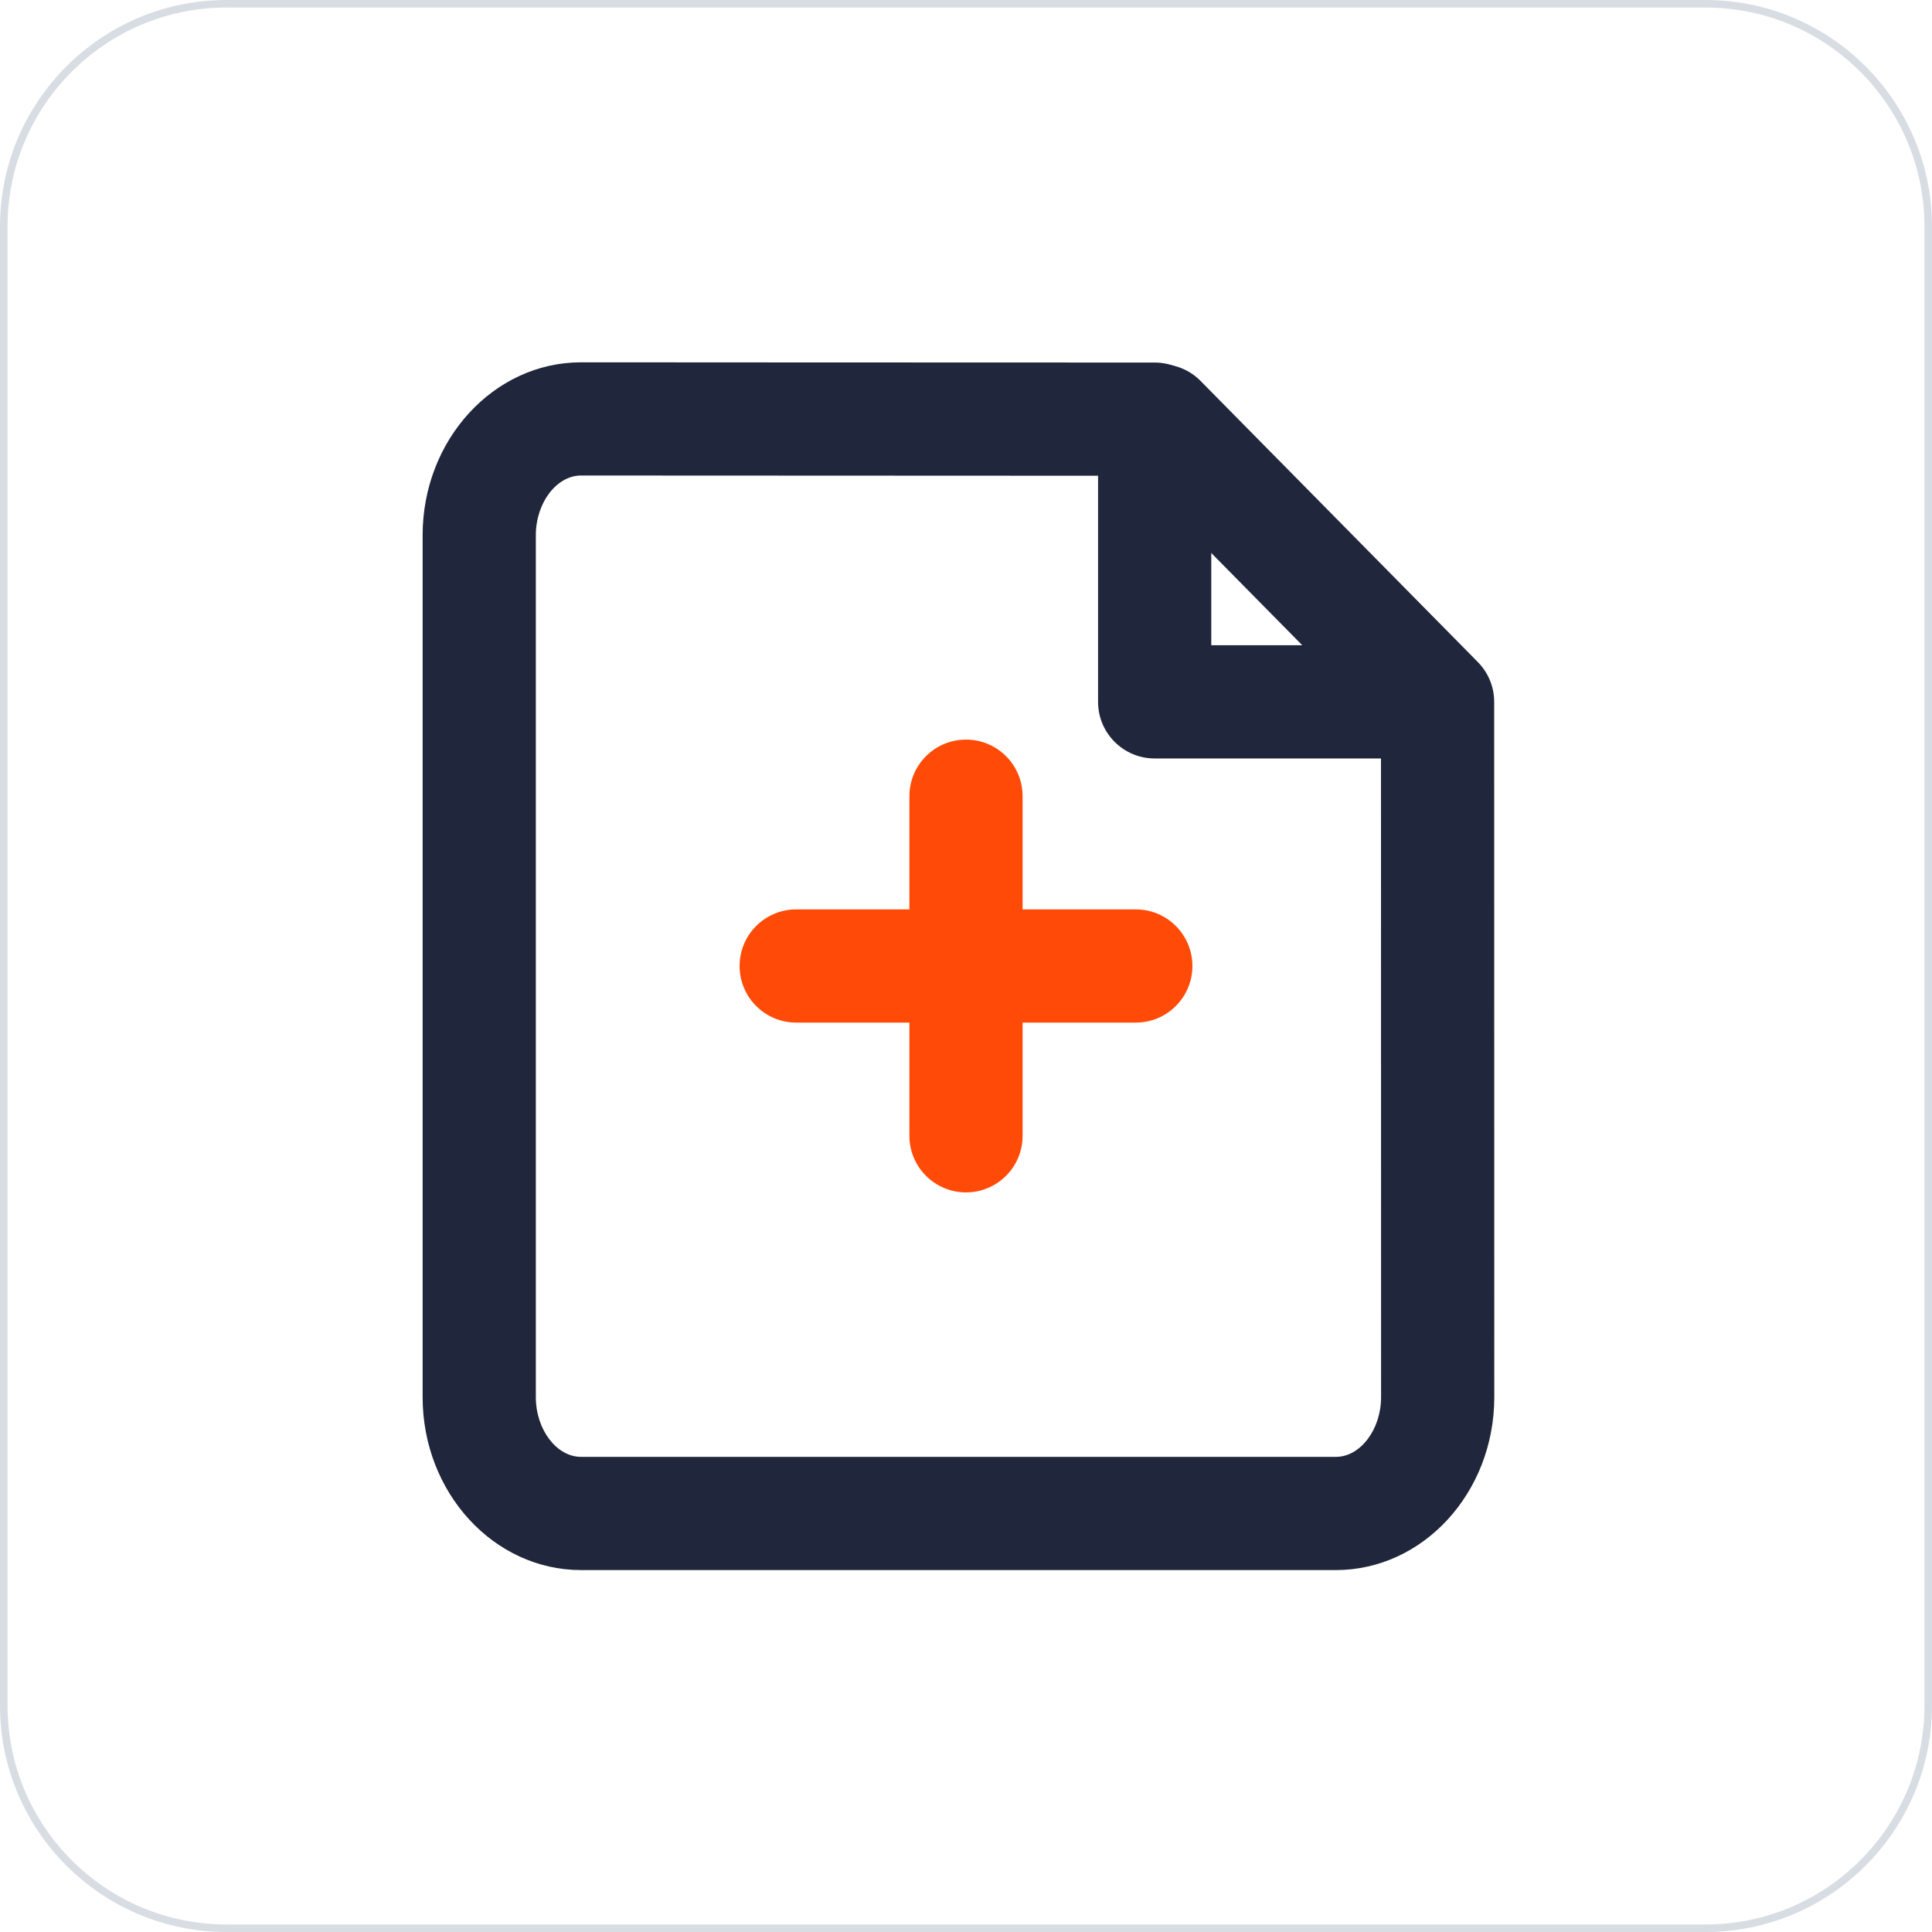 <?xml version="1.0" standalone="no"?><!DOCTYPE svg PUBLIC "-//W3C//DTD SVG 1.1//EN" "http://www.w3.org/Graphics/SVG/1.1/DTD/svg11.dtd"><svg t="1668260353780" class="icon" viewBox="0 0 1024 1024" version="1.1" xmlns="http://www.w3.org/2000/svg" p-id="16878" xmlns:xlink="http://www.w3.org/1999/xlink" width="200" height="200"><path d="M904 1024H120c-66.168 0-120-53.832-120-120V120C0 53.832 53.832 0 120 0h784c66.168 0 120 53.832 120 120v784c0 66.168-53.832 120-120 120zM120 4C56.038 4 4 56.038 4 120v784c0 63.962 52.038 116 116 116h784c63.962 0 116-52.038 116-116V120c0-63.962-52.038-116-116-116H120z" fill="#D8DDE3" p-id="16879"></path><path d="M708.024 832.17H307.976c-46.304 0-83.976-41.11-83.976-91.64V283.674c0-50.53 37.67-91.64 83.976-91.64 0.02 0 193.63 0.122 294.024 0.122h10c16.568 0 30 13.432 30 30V342h119.946c16.566 0 29.998 13.428 30 29.996L792 740.526c0 50.534-37.672 91.644-83.976 91.644zM307.958 252.034c-12.978 0-23.958 14.49-23.958 31.64v456.856c0 17.15 10.98 31.64 23.976 31.64h400.048c12.996 0 23.976-14.49 23.976-31.64L731.95 402H612c-16.568 0-30-13.432-30-30v-119.844c-104.02-0.014-274.042-0.122-274.042-0.122z" fill="#20263B" p-id="16880"></path><path d="M759.002 399a29.912 29.912 0 0 1-21.362-8.934l-144-146c-11.634-11.796-11.504-30.792 0.292-42.426 11.794-11.634 30.79-11.504 42.426 0.292l144 146c11.634 11.796 11.504 30.792-0.292 42.426a29.896 29.896 0 0 1-21.064 8.642z" fill="#20263B" p-id="16881"></path><path d="M602 542h-180c-16.568 0-30-13.432-30-30s13.432-30 30-30h180c16.568 0 30 13.432 30 30s-13.432 30-30 30z" fill="#FF4B07" p-id="16882"></path><path d="M512 632c-16.568 0-30-13.432-30-30v-180c0-16.568 13.432-30 30-30s30 13.432 30 30v180c0 16.568-13.432 30-30 30z" fill="#FF4B07" p-id="16883"></path></svg>